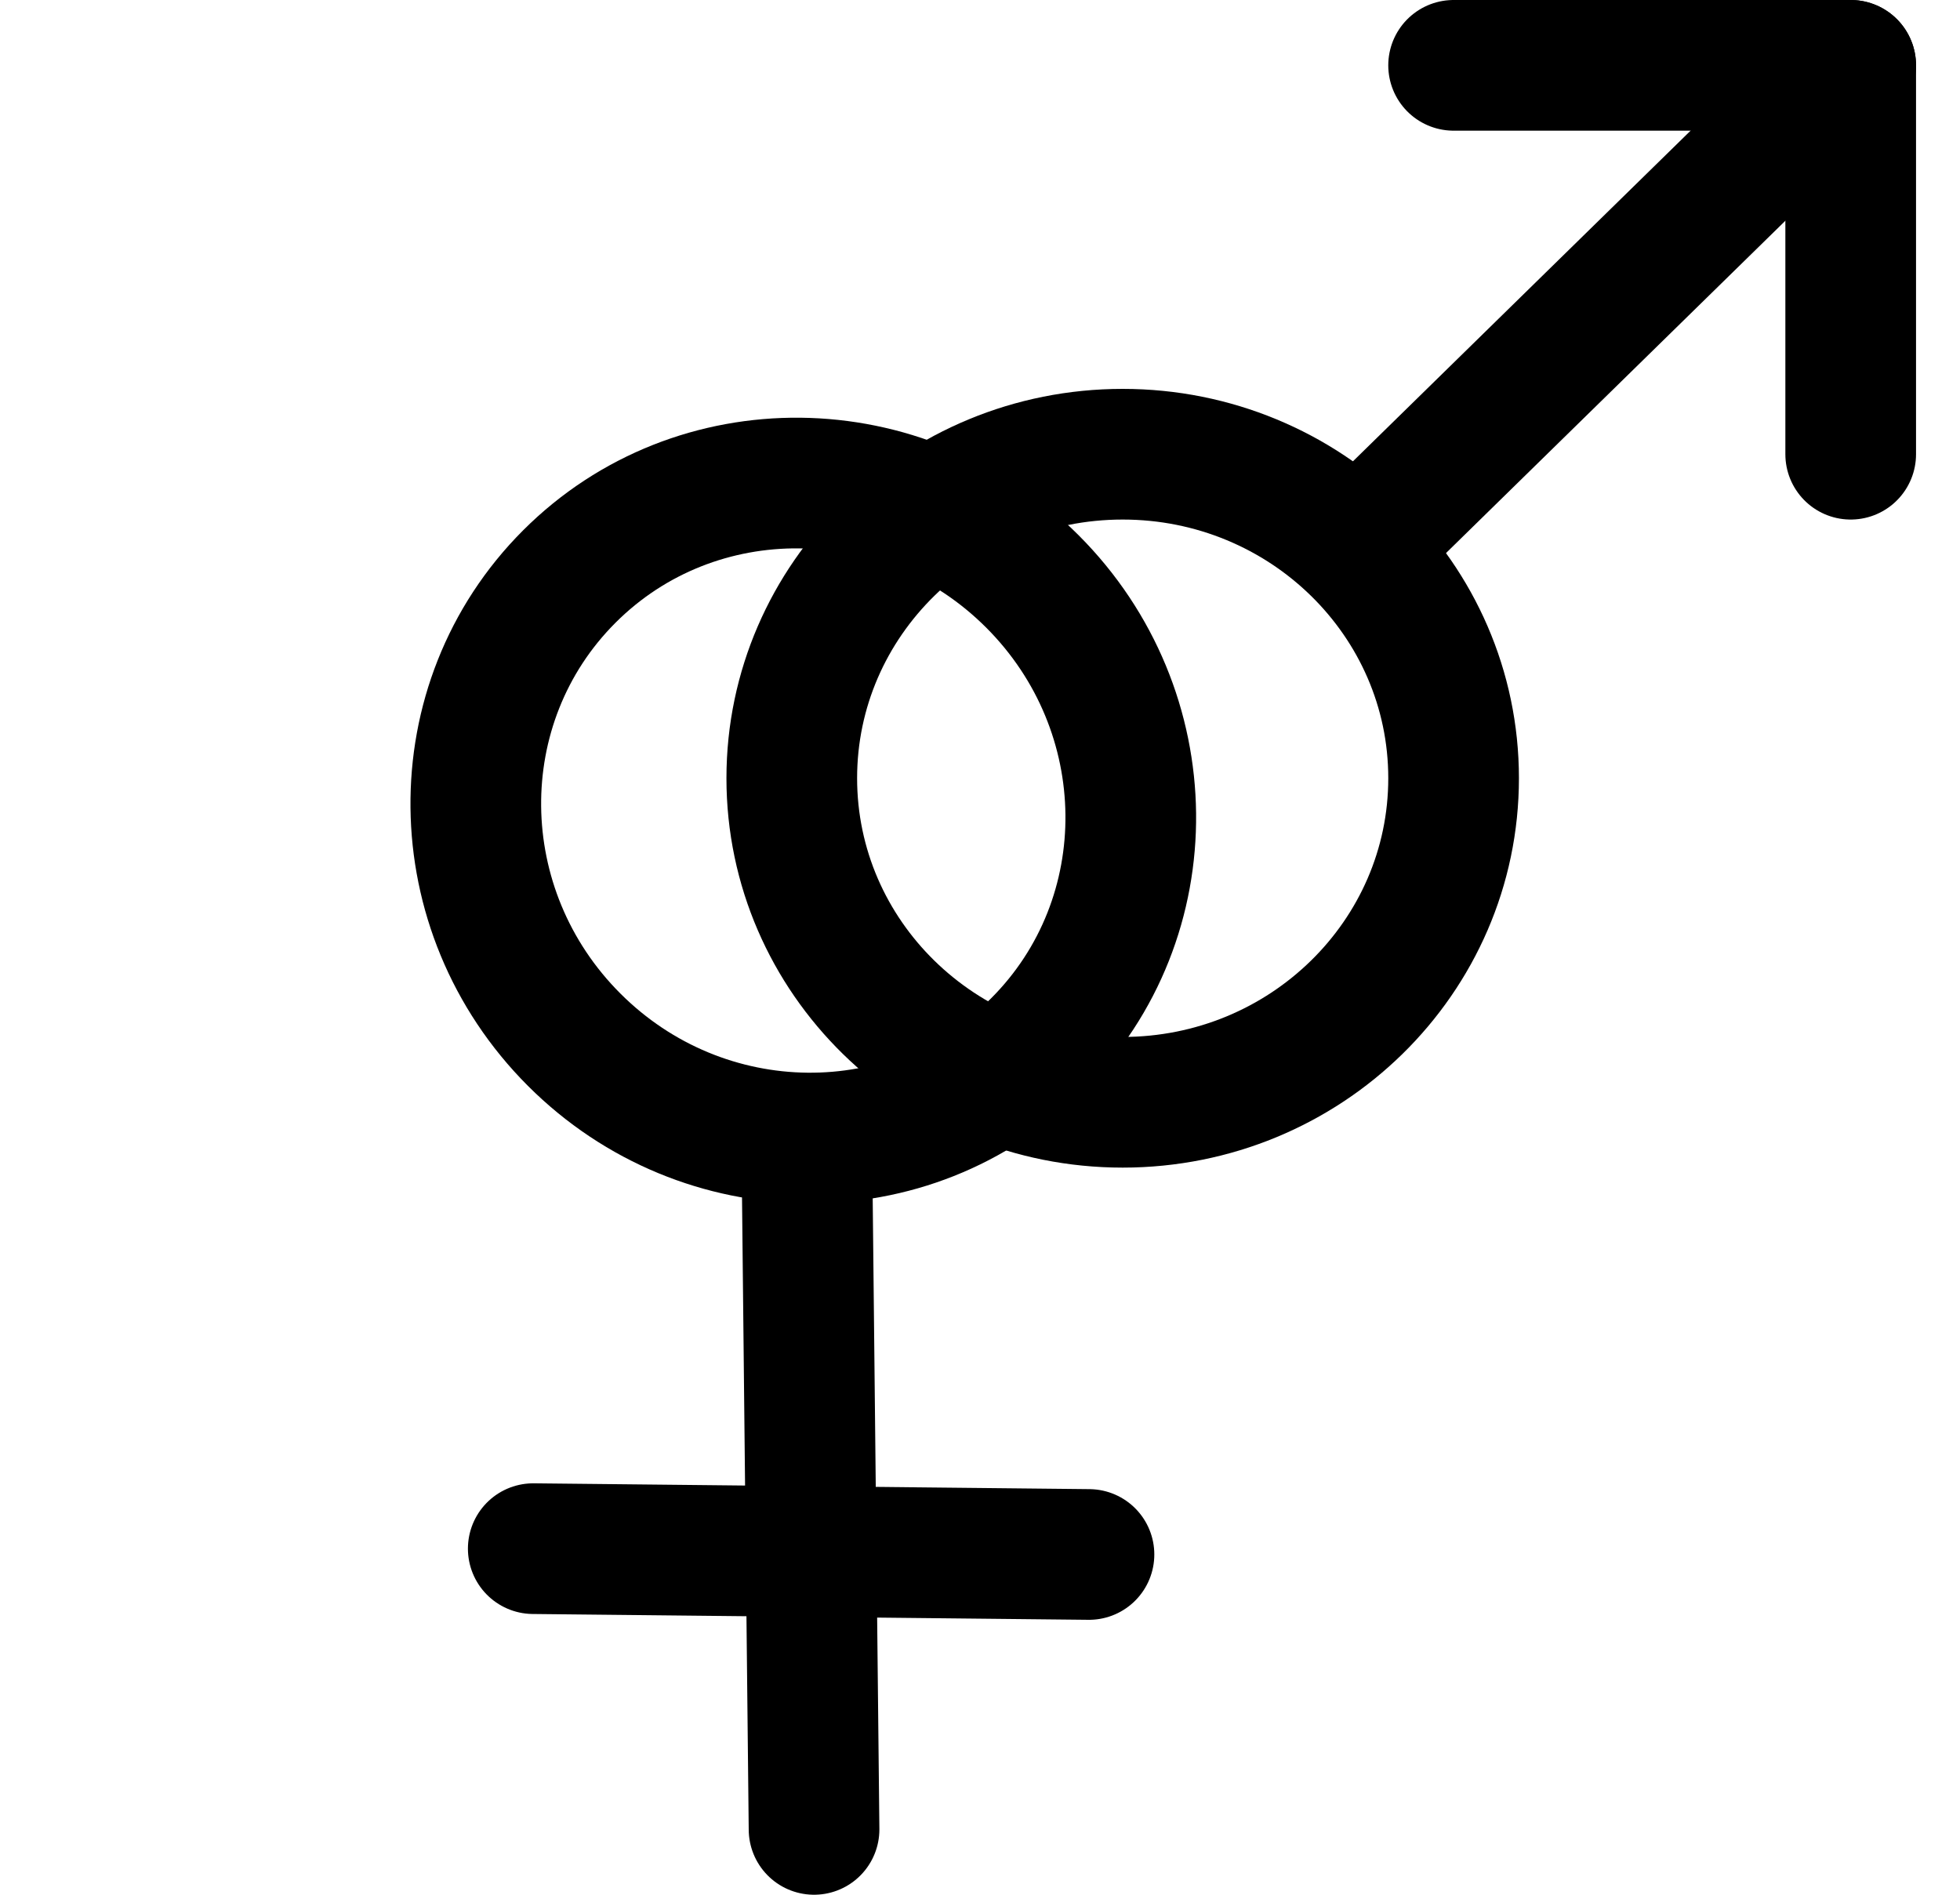 <svg width="30" height="29" viewBox="0 0 30 29" fill="none" xmlns="http://www.w3.org/2000/svg">
<path d="M17.184 16.871C19.981 16.871 22.249 14.65 22.249 11.911C22.249 9.172 19.981 6.952 17.184 6.952C14.386 6.952 12.119 9.172 12.119 11.911C12.119 14.65 14.386 16.871 17.184 16.871Z" stroke="black" stroke-width="2" stroke-miterlimit="10" stroke-linecap="round" stroke-linejoin="round"/>
<path d="M28.327 1L20.78 8.39" stroke="black" stroke-width="2" stroke-miterlimit="10" stroke-linecap="round" stroke-linejoin="round"/>
<path d="M22.249 1H28.327V6.952" stroke="black" stroke-width="2" stroke-miterlimit="10" stroke-linecap="round" stroke-linejoin="round"/>
<path d="M15.802 8.899C17.78 10.877 17.814 14.05 15.877 15.987C13.94 17.924 10.766 17.891 8.788 15.913C6.81 13.935 6.777 10.761 8.714 8.824C10.651 6.887 13.824 6.921 15.802 8.899Z" stroke="black" stroke-width="2" stroke-miterlimit="10" stroke-linecap="round" stroke-linejoin="round"/>
<path d="M12.46 28L12.348 17.438" stroke="black" stroke-width="2" stroke-miterlimit="10" stroke-linecap="round" stroke-linejoin="round"/>
<path d="M8.162 23.703L16.668 23.792" stroke="black" stroke-width="2" stroke-miterlimit="10" stroke-linecap="round" stroke-linejoin="round"/>
</svg>
